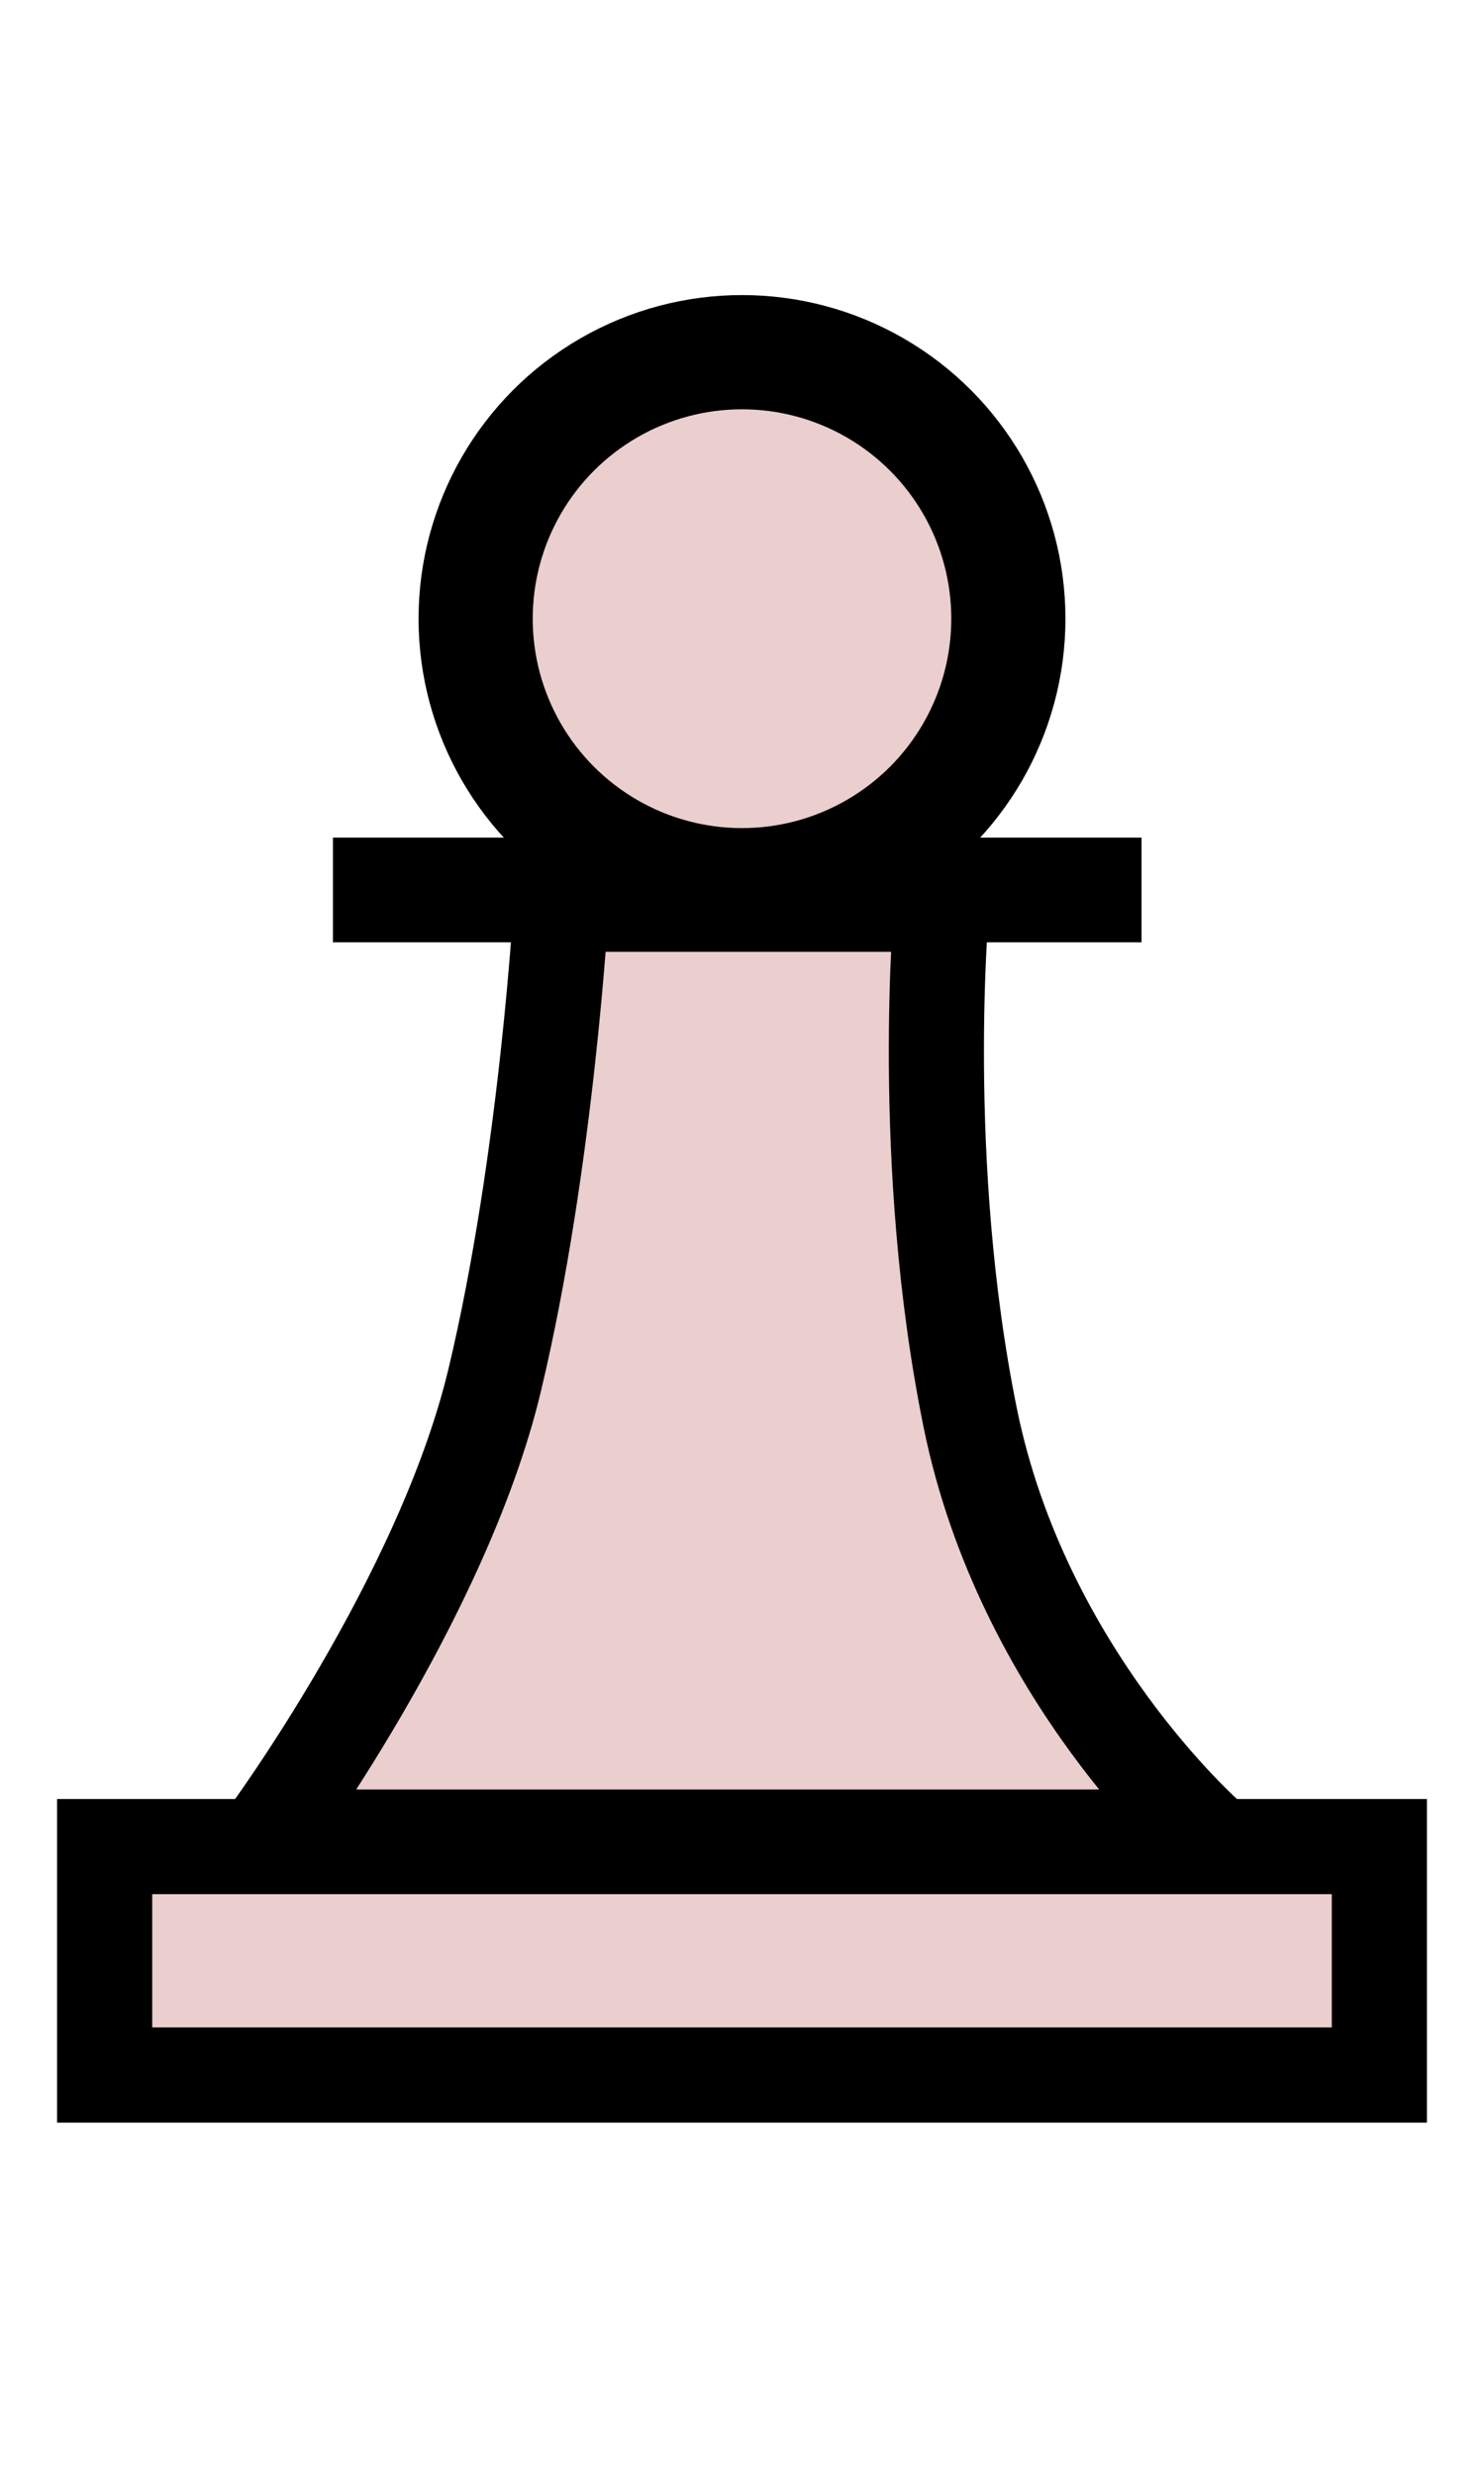 <svg width="156" height="260" viewBox="0 0 156 260" fill="none" xmlns="http://www.w3.org/2000/svg">
<rect x="11" y="194" width="134" height="24" fill="#EBCECE" stroke="black" stroke-width="10"/>
<path d="M102 149C96.5 122 99 95 99 95H59C59 95 57.5 122 52 145C46.5 168 28 193 28 193H127C127 193 107.5 176 102 149Z" fill="#EBCECE" stroke="black" stroke-width="10"/>
<rect x="35" y="88" width="85" height="11" fill="black"/>
<circle cx="78" cy="65" r="28" fill="#EBCECE" stroke="black" stroke-width="12"/>
</svg>
